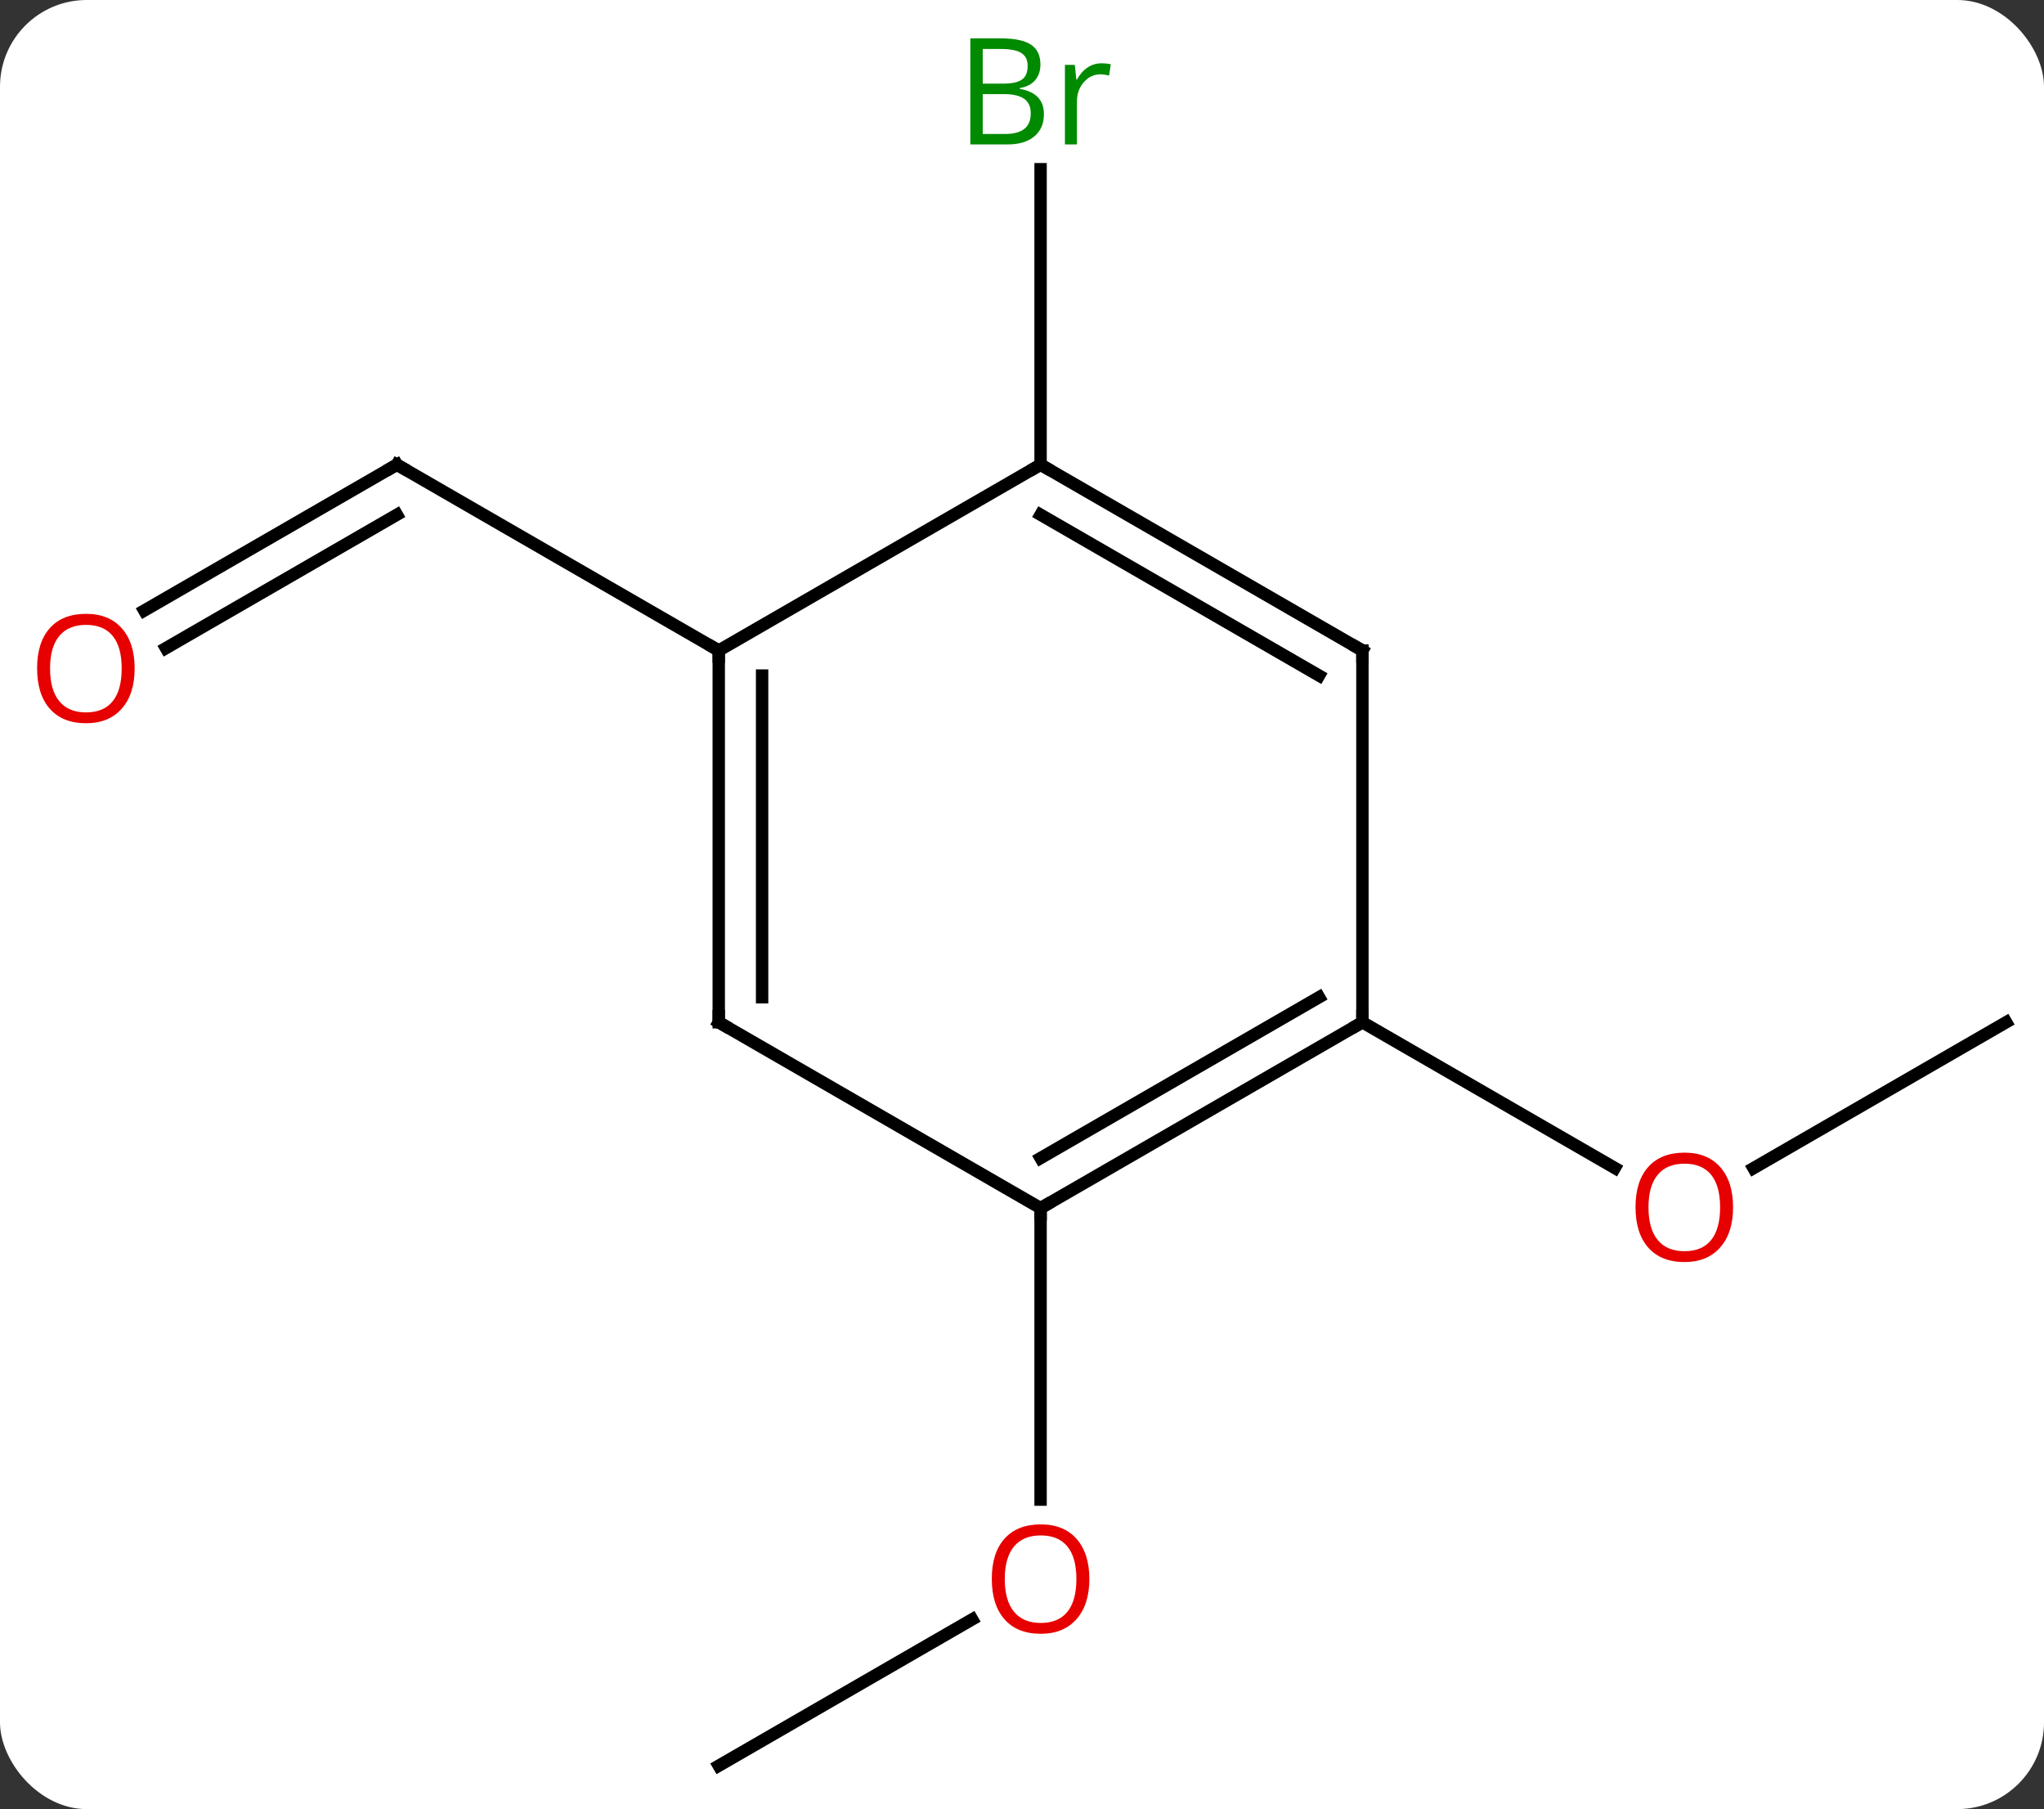 <svg width="165" viewBox="0 0 165 146" style="fill-opacity:1; color-rendering:auto; color-interpolation:auto; text-rendering:auto; stroke:black; stroke-linecap:square; stroke-miterlimit:10; shape-rendering:auto; stroke-opacity:1; fill:black; stroke-dasharray:none; font-weight:normal; stroke-width:1; font-family:'Open Sans'; font-style:normal; stroke-linejoin:miter; font-size:12; stroke-dashoffset:0; image-rendering:auto;" height="146" class="cas-substance-image" xmlns:xlink="http://www.w3.org/1999/xlink" xmlns="http://www.w3.org/2000/svg"><rect x="0" y="0" width="165" height="146" fill="#333333" stroke="none"/><svg class="cas-substance-single-component"><rect y="0" x="0" width="165" stroke="none" ry="7" rx="7" height="146" fill="white" class="cas-substance-group"/><svg y="0" x="0" width="165" viewBox="0 0 165 146" style="fill:black;" height="146" class="cas-substance-single-component-image"><svg><g><g transform="translate(84,75)" style="text-rendering:geometricPrecision; color-rendering:optimizeQuality; color-interpolation:linearRGB; stroke-linecap:butt; image-rendering:optimizeQuality;"><line y2="67.5" y1="55.689" x2="-25.98" x1="-5.523" style="fill:none;"/><line y2="22.5" y1="46.023" x2="0" x1="0" style="fill:none;"/><line y2="7.5" y1="19.274" x2="77.943" x1="57.55" style="fill:none;"/><line y2="7.5" y1="19.259" x2="25.98" x1="46.349" style="fill:none;"/><line y2="-25.726" y1="-37.5" x2="-72.356" x1="-51.963" style="fill:none;"/><line y2="-22.695" y1="-33.459" x2="-70.605" x1="-51.963" style="fill:none;"/><line y2="-22.5" y1="-37.5" x2="-25.98" x1="-51.963" style="fill:none;"/><line y2="-37.5" y1="-61.344" x2="0" x1="0" style="fill:none;"/><line y2="7.5" y1="22.5" x2="25.98" x1="0" style="fill:none;"/><line y2="5.479" y1="18.459" x2="22.48" x1="-0" style="fill:none;"/><line y2="7.5" y1="22.5" x2="-25.98" x1="0" style="fill:none;"/><line y2="-22.5" y1="7.5" x2="25.98" x1="25.98" style="fill:none;"/><line y2="-22.5" y1="7.5" x2="-25.98" x1="-25.98" style="fill:none;"/><line y2="-20.479" y1="5.479" x2="-22.48" x1="-22.48" style="fill:none;"/><line y2="-37.5" y1="-22.5" x2="0" x1="25.98" style="fill:none;"/><line y2="-33.459" y1="-20.479" x2="-0" x1="22.48" style="fill:none;"/><line y2="-37.5" y1="-22.5" x2="0" x1="-25.98" style="fill:none;"/></g><g transform="translate(84,75)" style="fill:rgb(230,0,0); text-rendering:geometricPrecision; color-rendering:optimizeQuality; image-rendering:optimizeQuality; font-family:'Open Sans'; stroke:rgb(230,0,0); color-interpolation:linearRGB;"><path style="stroke:none;" d="M3.938 52.43 Q3.938 54.492 2.898 55.672 Q1.859 56.852 0.016 56.852 Q-1.875 56.852 -2.906 55.688 Q-3.938 54.523 -3.938 52.414 Q-3.938 50.32 -2.906 49.172 Q-1.875 48.023 0.016 48.023 Q1.875 48.023 2.906 49.195 Q3.938 50.367 3.938 52.43 ZM-2.891 52.43 Q-2.891 54.164 -2.148 55.07 Q-1.406 55.977 0.016 55.977 Q1.438 55.977 2.164 55.078 Q2.891 54.18 2.891 52.43 Q2.891 50.695 2.164 49.805 Q1.438 48.914 0.016 48.914 Q-1.406 48.914 -2.148 49.812 Q-2.891 50.711 -2.891 52.43 Z"/><path style="stroke:none;" d="M55.901 22.43 Q55.901 24.492 54.861 25.672 Q53.822 26.852 51.979 26.852 Q50.088 26.852 49.057 25.688 Q48.026 24.523 48.026 22.414 Q48.026 20.32 49.057 19.172 Q50.088 18.023 51.979 18.023 Q53.838 18.023 54.869 19.195 Q55.901 20.367 55.901 22.43 ZM49.072 22.43 Q49.072 24.164 49.815 25.07 Q50.557 25.977 51.979 25.977 Q53.401 25.977 54.127 25.078 Q54.854 24.18 54.854 22.43 Q54.854 20.695 54.127 19.805 Q53.401 18.914 51.979 18.914 Q50.557 18.914 49.815 19.812 Q49.072 20.711 49.072 22.43 Z"/></g><g transform="translate(84,75)" style="stroke-linecap:butt; text-rendering:geometricPrecision; color-rendering:optimizeQuality; image-rendering:optimizeQuality; font-family:'Open Sans'; color-interpolation:linearRGB; stroke-miterlimit:5;"><path style="fill:none;" d="M-52.396 -37.25 L-51.963 -37.5 L-51.53 -37.25"/><path transform="translate(0.875,1.516)" style="fill:rgb(230,0,0); stroke:none;" d="M-74.005 -22.57 Q-74.005 -20.508 -75.045 -19.328 Q-76.084 -18.148 -77.927 -18.148 Q-79.818 -18.148 -80.849 -19.312 Q-81.88 -20.477 -81.88 -22.586 Q-81.88 -24.68 -80.849 -25.828 Q-79.818 -26.977 -77.927 -26.977 Q-76.068 -26.977 -75.037 -25.805 Q-74.005 -24.633 -74.005 -22.57 ZM-80.834 -22.57 Q-80.834 -20.836 -80.091 -19.93 Q-79.349 -19.023 -77.927 -19.023 Q-76.505 -19.023 -75.779 -19.922 Q-75.052 -20.82 -75.052 -22.57 Q-75.052 -24.305 -75.779 -25.195 Q-76.505 -26.086 -77.927 -26.086 Q-79.349 -26.086 -80.091 -25.188 Q-80.834 -24.289 -80.834 -22.57 Z"/></g><g transform="matrix(1,0,0,1,84,75)" style="stroke-linecap:butt; fill:rgb(0,138,0); text-rendering:geometricPrecision; color-rendering:optimizeQuality; image-rendering:optimizeQuality; font-family:'Open Sans'; stroke:rgb(0,138,0); color-interpolation:linearRGB; stroke-miterlimit:5;"><path style="stroke:none;" d="M-5.669 -71.906 L-3.247 -71.906 Q-1.544 -71.906 -0.778 -71.398 Q-0.013 -70.891 -0.013 -69.797 Q-0.013 -69.031 -0.435 -68.531 Q-0.856 -68.031 -1.685 -67.891 L-1.685 -67.828 Q0.269 -67.5 0.269 -65.781 Q0.269 -64.641 -0.505 -63.992 Q-1.278 -63.344 -2.669 -63.344 L-5.669 -63.344 L-5.669 -71.906 ZM-4.669 -68.25 L-3.028 -68.25 Q-1.966 -68.25 -1.505 -68.578 Q-1.044 -68.906 -1.044 -69.688 Q-1.044 -70.406 -1.56 -70.727 Q-2.075 -71.047 -3.2 -71.047 L-4.669 -71.047 L-4.669 -68.25 ZM-4.669 -67.406 L-4.669 -64.188 L-2.872 -64.188 Q-1.841 -64.188 -1.317 -64.594 Q-0.794 -65 -0.794 -65.859 Q-0.794 -66.656 -1.333 -67.031 Q-1.872 -67.406 -2.966 -67.406 L-4.669 -67.406 ZM4.903 -69.891 Q5.325 -69.891 5.669 -69.812 L5.528 -68.906 Q5.138 -69 4.825 -69 Q4.044 -69 3.489 -68.367 Q2.935 -67.734 2.935 -66.797 L2.935 -63.344 L1.966 -63.344 L1.966 -69.766 L2.763 -69.766 L2.888 -68.578 L2.935 -68.578 Q3.278 -69.203 3.786 -69.547 Q4.294 -69.891 4.903 -69.891 Z"/><path style="fill:none; stroke:black;" d="M0.433 22.25 L0 22.5 L-0 23"/><path style="fill:none; stroke:black;" d="M25.547 7.75 L25.98 7.5 L25.98 7"/><path style="fill:none; stroke:black;" d="M-25.547 7.75 L-25.98 7.5 L-25.98 7"/><path style="fill:none; stroke:black;" d="M25.98 -22 L25.98 -22.5 L25.547 -22.75"/><path style="fill:none; stroke:black;" d="M-25.98 -22 L-25.98 -22.5 L-26.413 -22.75"/><path style="fill:none; stroke:black;" d="M0.433 -37.25 L0 -37.5 L-0.433 -37.25"/></g></g></svg></svg></svg></svg>